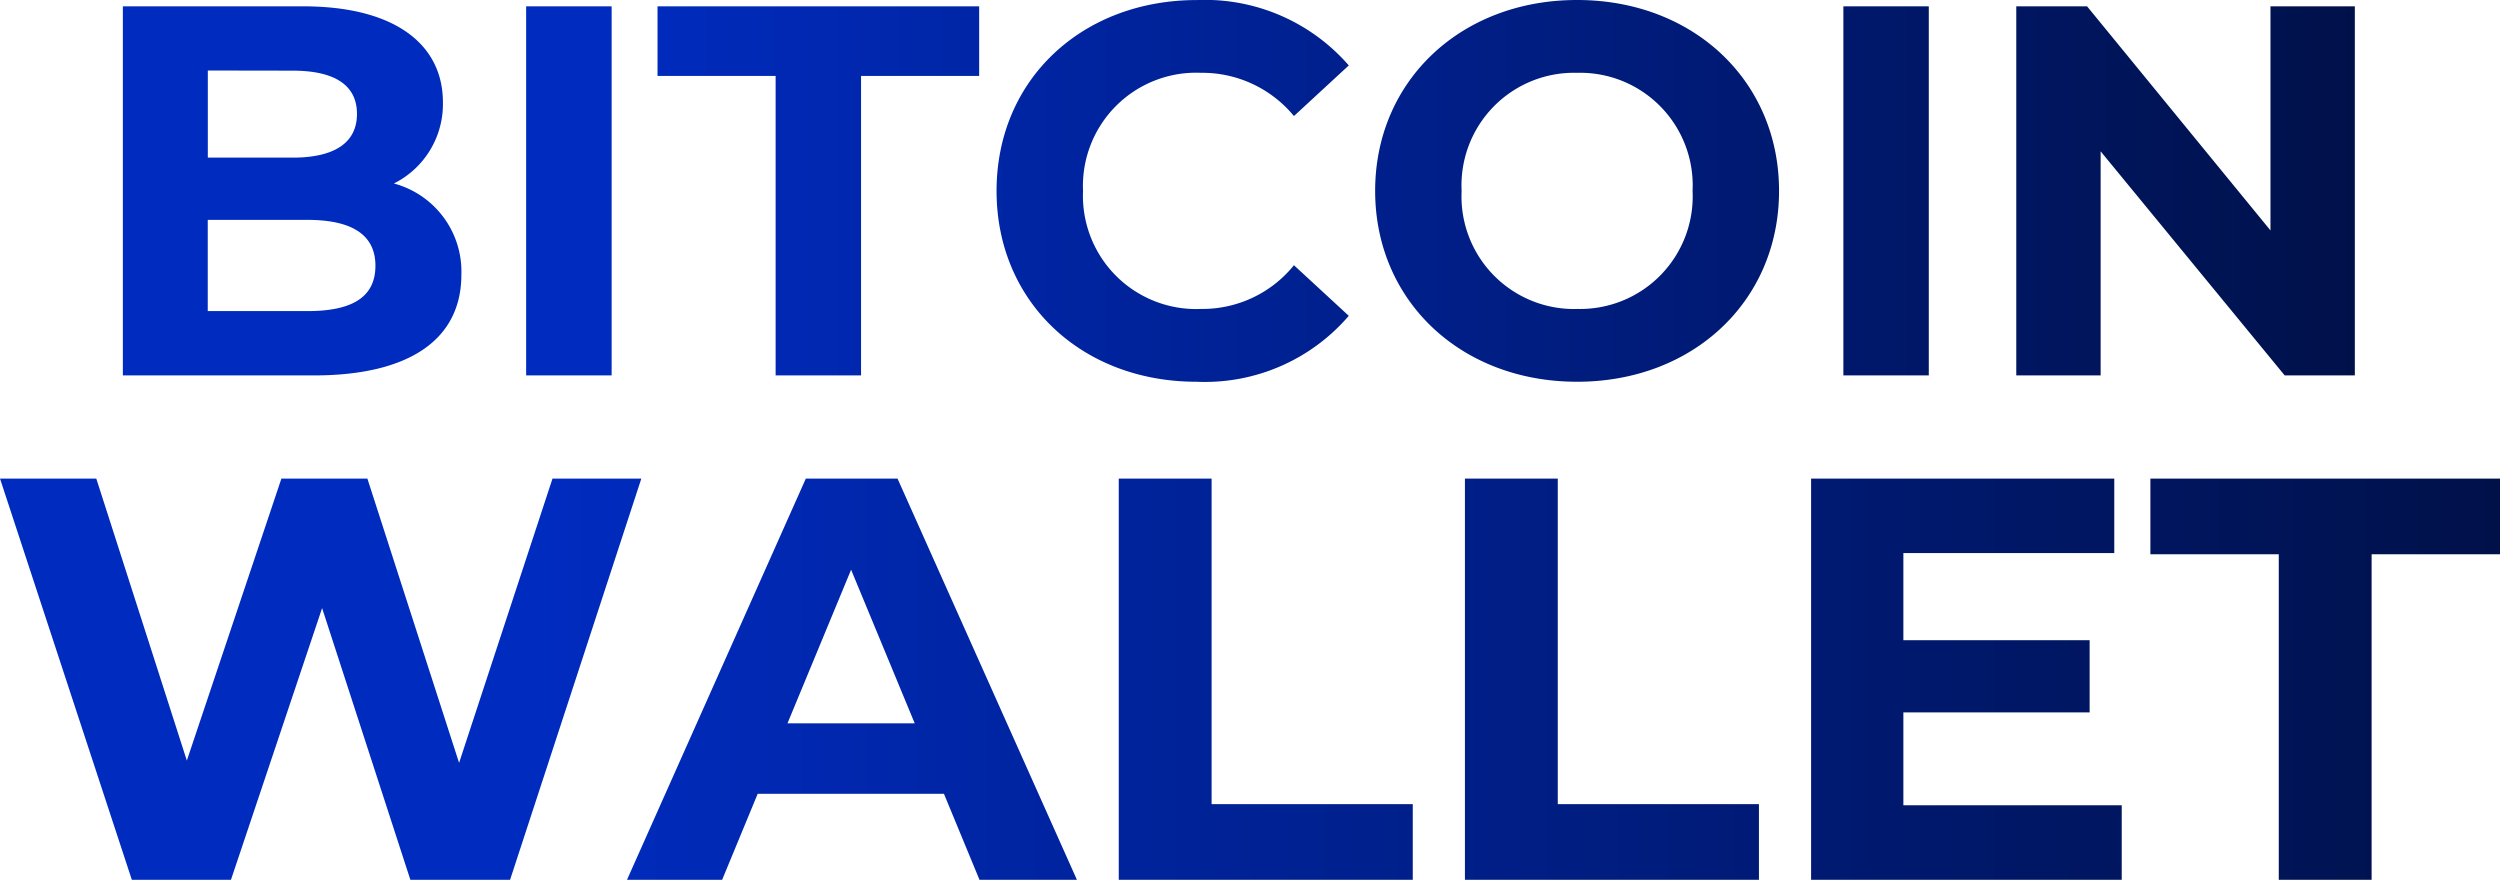 <svg xmlns="http://www.w3.org/2000/svg" xmlns:xlink="http://www.w3.org/1999/xlink" width="109.05" height="38.376" viewBox="0 0 109.05 38.376"><defs><style>.a{fill:url(#a);}</style><linearGradient id="a" x1="0.22" y1="1" x2="1.046" y2="1" gradientUnits="objectBoundingBox"><stop offset="0" stop-color="#002bbf"/><stop offset="1" stop-color="#000f42"/></linearGradient></defs><g transform="translate(-234.55 -254.624)"><path class="a" d="M13.731-8.372a3.87,3.87,0,0,0,2.139-3.542c0-2.507-2.07-4.186-6.1-4.186H1.909V0h8.326c4.232,0,6.44-1.61,6.44-4.393A3.976,3.976,0,0,0,13.731-8.372ZM9.315-13.294c1.817,0,2.806.621,2.806,1.886S11.132-9.5,9.315-9.5h-3.7v-3.8ZM9.959-2.806H5.612V-6.785H9.959c1.932,0,2.967.644,2.967,2C12.926-3.4,11.891-2.806,9.959-2.806ZM19.5,0H23.23V-16.1H19.5ZM30.383,0h3.726V-13.064h5.152V-16.1H25.231v3.036h5.152ZM48.737.276A8.272,8.272,0,0,0,55.384-2.6L52.992-4.807A5.131,5.131,0,0,1,48.944-2.9,4.939,4.939,0,0,1,43.792-8.05,4.939,4.939,0,0,1,48.944-13.2a5.18,5.18,0,0,1,4.048,1.886l2.392-2.208a8.312,8.312,0,0,0-6.624-2.852c-5.014,0-8.74,3.473-8.74,8.326S43.746.276,48.737.276Zm16.606,0c5.06,0,8.809-3.519,8.809-8.326s-3.749-8.326-8.809-8.326c-5.083,0-8.809,3.542-8.809,8.326S60.26.276,65.343.276Zm0-3.174A4.911,4.911,0,0,1,60.306-8.05,4.911,4.911,0,0,1,65.343-13.2,4.911,4.911,0,0,1,70.38-8.05,4.911,4.911,0,0,1,65.343-2.9ZM76.958,0h3.726V-16.1H76.958Zm18.63-16.1v9.775l-8-9.775H84.5V0h3.68V-9.775L96.209,0h3.059V-16.1Z" transform="translate(238 271)"/><path class="a" d="M24.65-17.5,20.575-5.1l-4-12.4h-3.75L8.7-5.2,4.75-17.5H.55L6.3,0h4.325L14.6-11.85,18.45,0H22.8l5.725-17.5ZM43.275,0h4.25L39.7-17.5h-4L27.9,0h4.15L33.6-3.75h8.125ZM34.9-6.825l2.775-6.7,2.775,6.7ZM49.35,0H62.175V-3.3H53.4V-17.5H49.35Zm15.1,0H77.275V-3.3H68.5V-17.5H64.45ZM83.575-3.25V-7.3H91.7v-3.15H83.575v-3.8h9.2V-17.5H79.55V0H93.1V-3.25ZM99.95,0H104V-14.2h5.6v-3.3H94.35v3.3h5.6Z" transform="translate(234 293)"/></g></svg>
